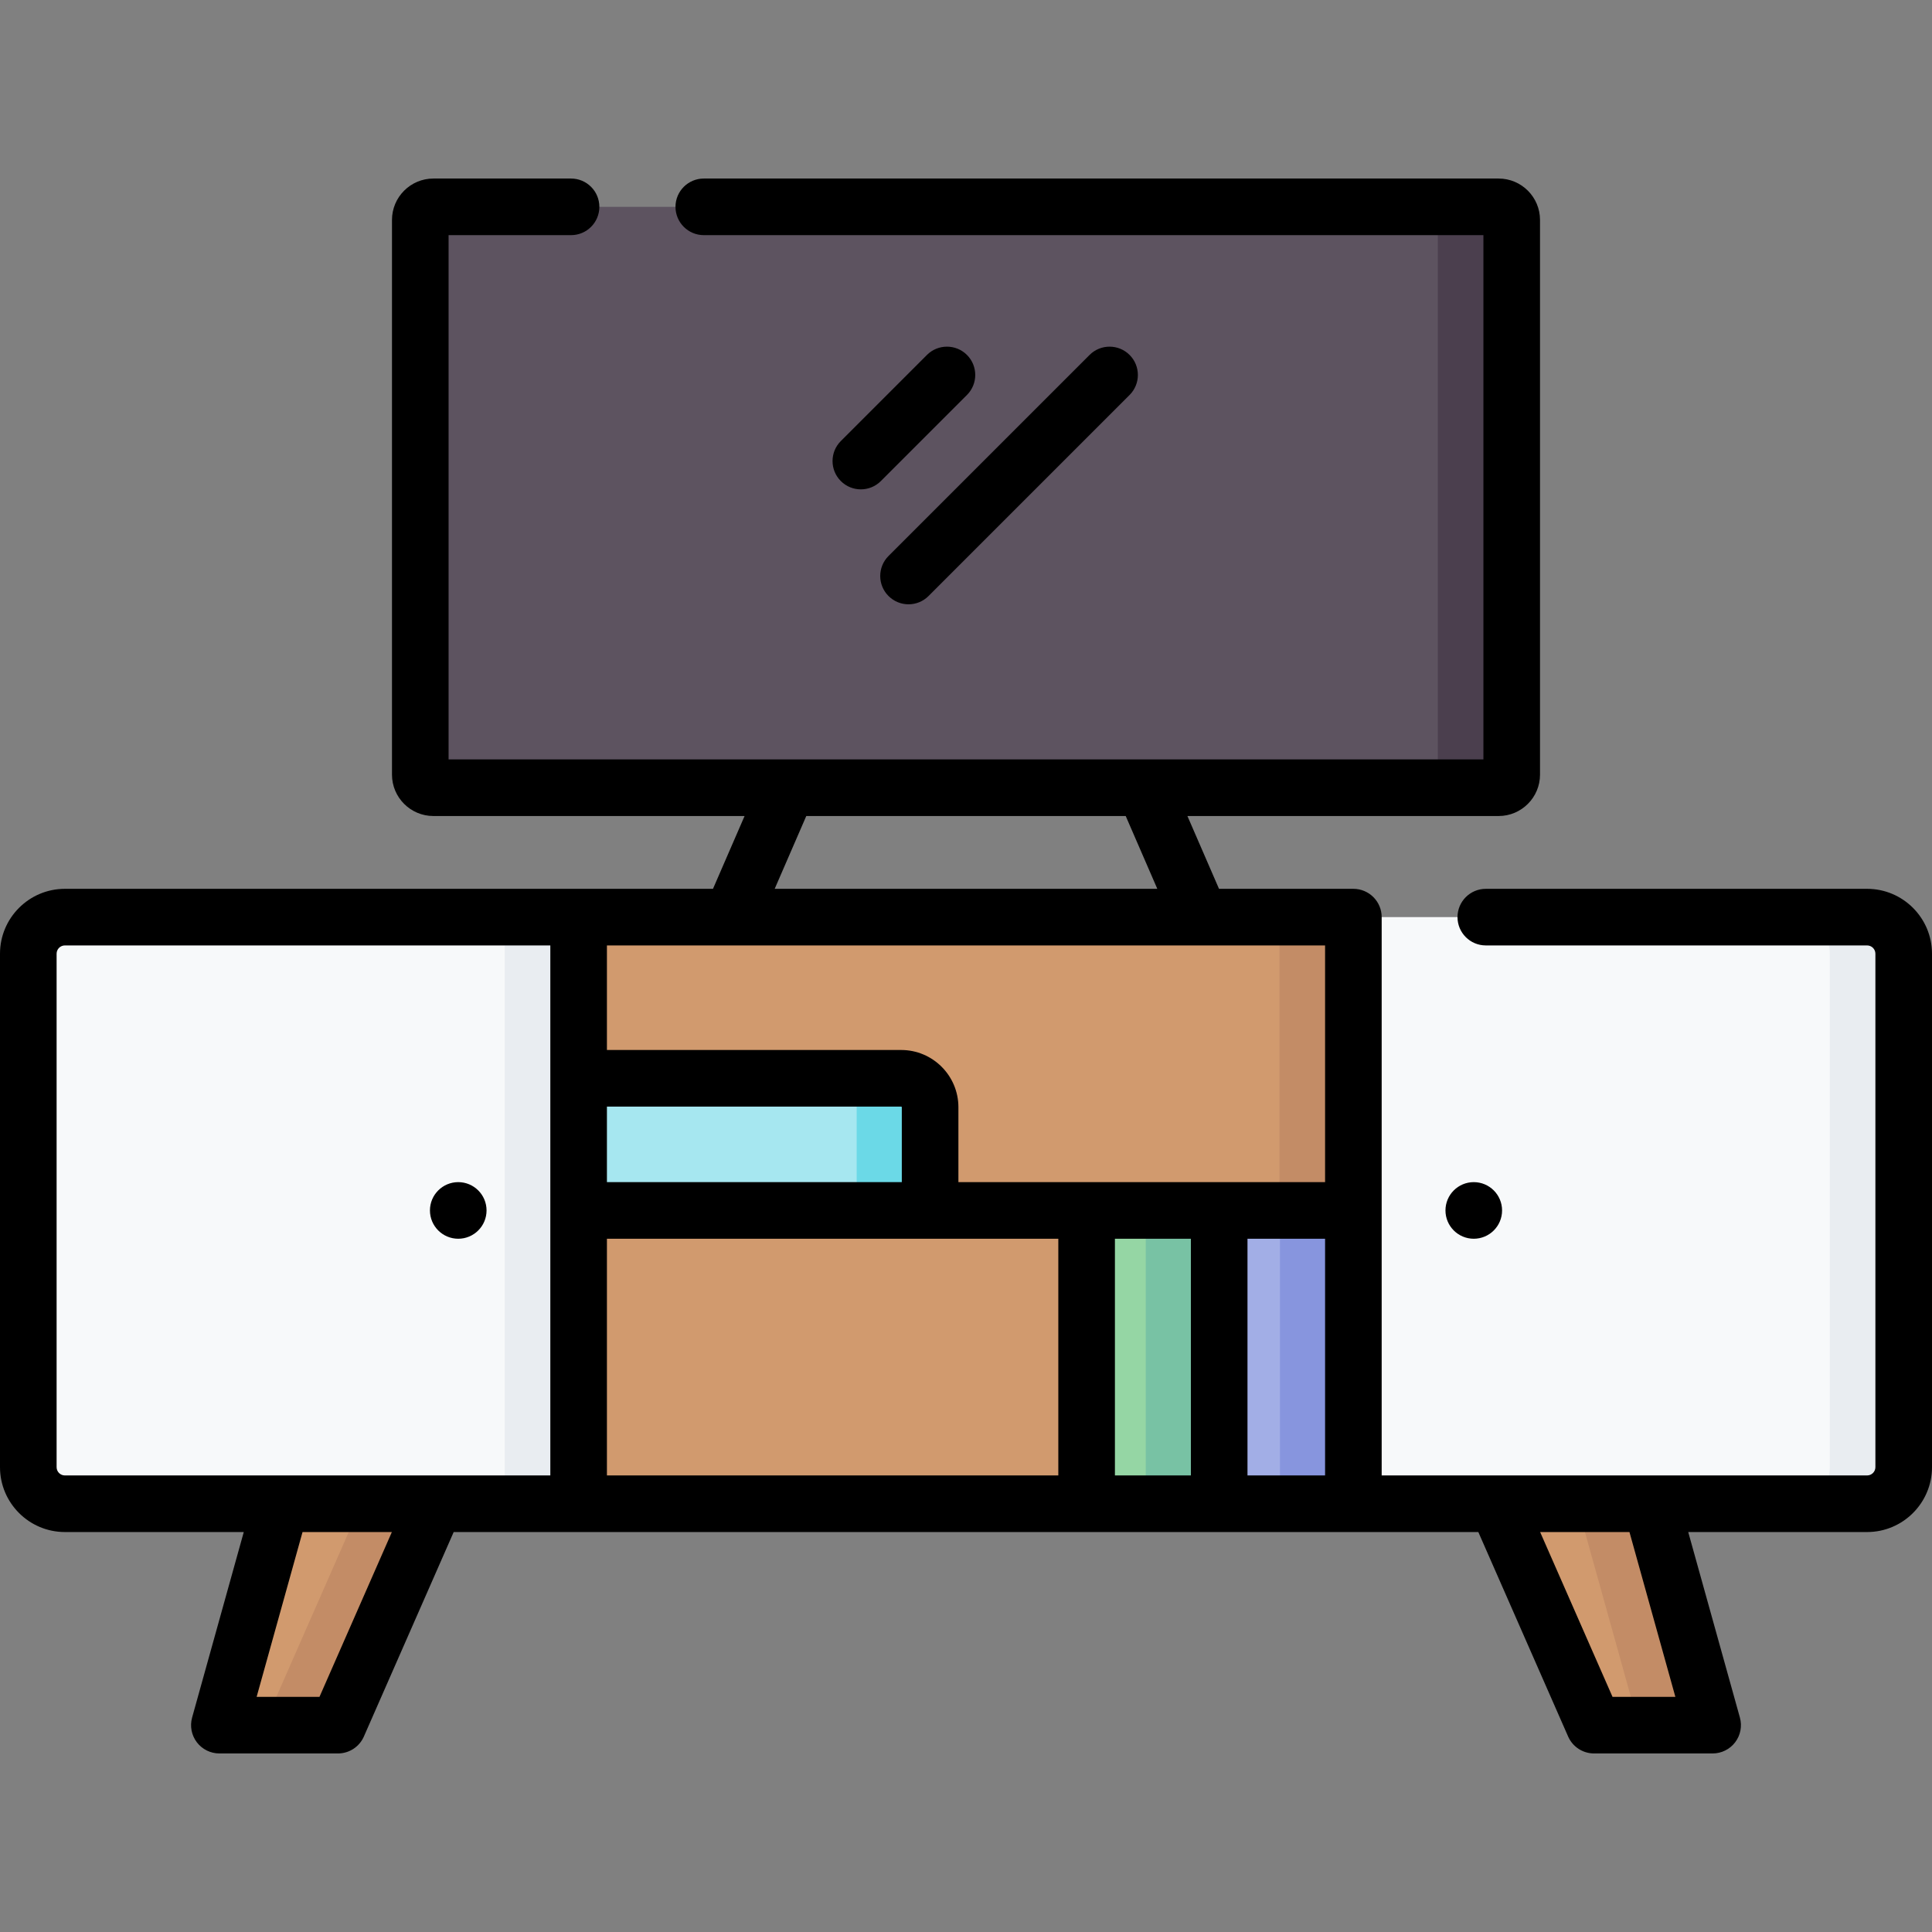 <svg id="Capa_1" enable-background="new 0 0 512 512" height="512" viewBox="0 0 512 512" width="512" xmlns="http://www.w3.org/2000/svg"><rect x="0" y="0" width="512" height="512" fill="#808080" stroke="none"/><g><g><path d="m494.803 398.508h-477.606c-5.355 0-9.697-4.341-9.697-9.697v-136.065c0-5.355 4.341-9.697 9.697-9.697h477.606c5.355 0 9.697 4.341 9.697 9.697v136.065c0 5.356-4.341 9.697-9.697 9.697z" fill="#f7f9fa"/><path d="m133.76 243.049h205.319v155.459h-205.319z" fill="#e9edf1"/><path d="m494.803 243.049h-19.581c5.355 0 9.697 4.342 9.697 9.697v136.065c0 5.355-4.341 9.697-9.697 9.697h19.581c5.355 0 9.697-4.342 9.697-9.697v-136.065c0-5.355-4.341-9.697-9.697-9.697z" fill="#e9edf1"/><path d="m153.341 243.049h205.319v155.459h-205.319z" fill="#d19a6e"/><path d="m339.078 243.049h19.581v155.459h-19.581z" fill="#c38c66"/><path d="m323.096 320.779h35.563v77.729h-35.563z" fill="#a2aee6"/><path d="m339.201 320.779h19.458v77.729h-19.458z" fill="#8795de"/><path d="m287.964 320.779h35.132v77.729h-35.132z" fill="#95d6a4" transform="matrix(-1 0 0 -1 611.061 719.287)"/><path d="m303.638 320.779h19.458v77.729h-19.458z" fill="#78c2a4"/><path d="m238.824 285.76h-85.483v35.019h93.146v-27.356c0-4.233-3.431-7.663-7.663-7.663z" fill="#a6e7f0"/><path d="m238.824 285.76h-19.458c4.232 0 7.662 3.431 7.662 7.663v27.356h19.458v-27.356c.001-4.233-3.43-7.663-7.662-7.663z" fill="#6bd9e7"/><g><path d="m74.478 398.508h40.856l-25.771 58.676h-31.428z" fill="#d19a6e"/><path d="m95.711 398.508-25.771 58.676h19.623l25.771-58.676z" fill="#c38c66"/><path d="m437.522 398.508h-40.856l25.771 58.676h31.428z" fill="#d19a6e"/><path d="m437.523 398.508h-19.582l16.343 58.676h19.581z" fill="#c38c66"/></g><path d="m397.151 54.816h-282.302c-1.916 0-3.469 1.553-3.469 3.469v147c0 1.916 1.553 3.469 3.469 3.469h282.303c1.916 0 3.469-1.553 3.469-3.469v-147c0-1.916-1.554-3.469-3.47-3.469z" fill="#5d5360"/><path d="m397.151 54.816h-19.581c1.916 0 3.469 1.553 3.469 3.469v147c0 1.916-1.553 3.469-3.469 3.469h19.581c1.916 0 3.469-1.553 3.469-3.469v-147c.001-1.916-1.553-3.469-3.469-3.469z" fill="#4b3f4e"/></g><g><path d="m494.803 235.549h-101.05c-4.142 0-7.5 3.357-7.5 7.5s3.358 7.5 7.5 7.5h101.05c1.211 0 2.197.985 2.197 2.197v136.065c0 1.211-.985 2.196-2.197 2.196h-128.644v-147.958c0-4.143-3.358-7.5-7.5-7.5h-35.608l-8.373-19.294h82.474c6.048 0 10.969-4.921 10.969-10.97v-147c0-6.048-4.921-10.969-10.969-10.969h-210.639c-4.142 0-7.5 3.357-7.5 7.5s3.358 7.5 7.5 7.5h206.607v138.938h-274.241v-138.938h32.457c4.142 0 7.5-3.357 7.5-7.5s-3.358-7.5-7.5-7.5h-36.488c-6.048 0-10.969 4.921-10.969 10.969v147c0 6.049 4.921 10.97 10.969 10.97h82.474l-8.373 19.294h-171.752c-9.483 0-17.197 7.715-17.197 17.197v136.065c0 9.482 7.714 17.196 17.197 17.196h47.406l-13.693 49.164c-.629 2.259-.166 4.682 1.252 6.549s3.628 2.964 5.973 2.964h31.428c2.976 0 5.67-1.76 6.867-4.484l23.801-54.191h271.539l23.801 54.191c1.196 2.725 3.891 4.484 6.867 4.484h31.428c2.345 0 4.554-1.097 5.973-2.964 1.418-1.867 1.881-4.29 1.252-6.549l-13.693-49.163h47.406c9.482 0 17.197-7.714 17.197-17.196v-136.066c-.001-9.482-7.715-17.197-17.198-17.197zm-281.13-19.294h84.653l8.373 19.294h-101.399zm137.486 34.294v62.729h-97.172v-19.856c0-8.36-6.802-15.162-15.163-15.162h-77.983v-27.711zm-190.318 42.711h77.983c.09 0 .163.072.163.162v19.856h-78.146zm-145.841 95.552v-136.066c0-1.212.985-2.197 2.197-2.197h128.644v140.459h-128.644c-1.212 0-2.197-.986-2.197-2.196zm69.666 60.872h-16.656l12.165-43.676h23.674zm76.175-121.406h119.624v62.729h-119.624zm134.623 0h20.132v62.729h-20.132zm35.132 62.73v-62.729h20.563v62.729zm113.394 58.676h-16.656l-19.183-43.676h23.674z"/><path d="m245.648 94.063-22.819 22.819c-2.929 2.93-2.929 7.678 0 10.607 1.464 1.464 3.384 2.196 5.303 2.196s3.839-.732 5.303-2.196l22.819-22.819c2.929-2.93 2.929-7.678 0-10.607-2.928-2.927-7.677-2.927-10.606 0z"/><path d="m235.466 157.951c1.464 1.464 3.384 2.196 5.303 2.196s3.839-.732 5.303-2.196l53.281-53.28c2.929-2.93 2.929-7.678 0-10.607-2.929-2.928-7.678-2.928-10.606 0l-53.281 53.28c-2.929 2.929-2.929 7.677 0 10.607z"/><circle cx="390.565" cy="320.779" r="7.5"/><circle cx="121.44" cy="320.778" r="7.5"/></g></g></svg>